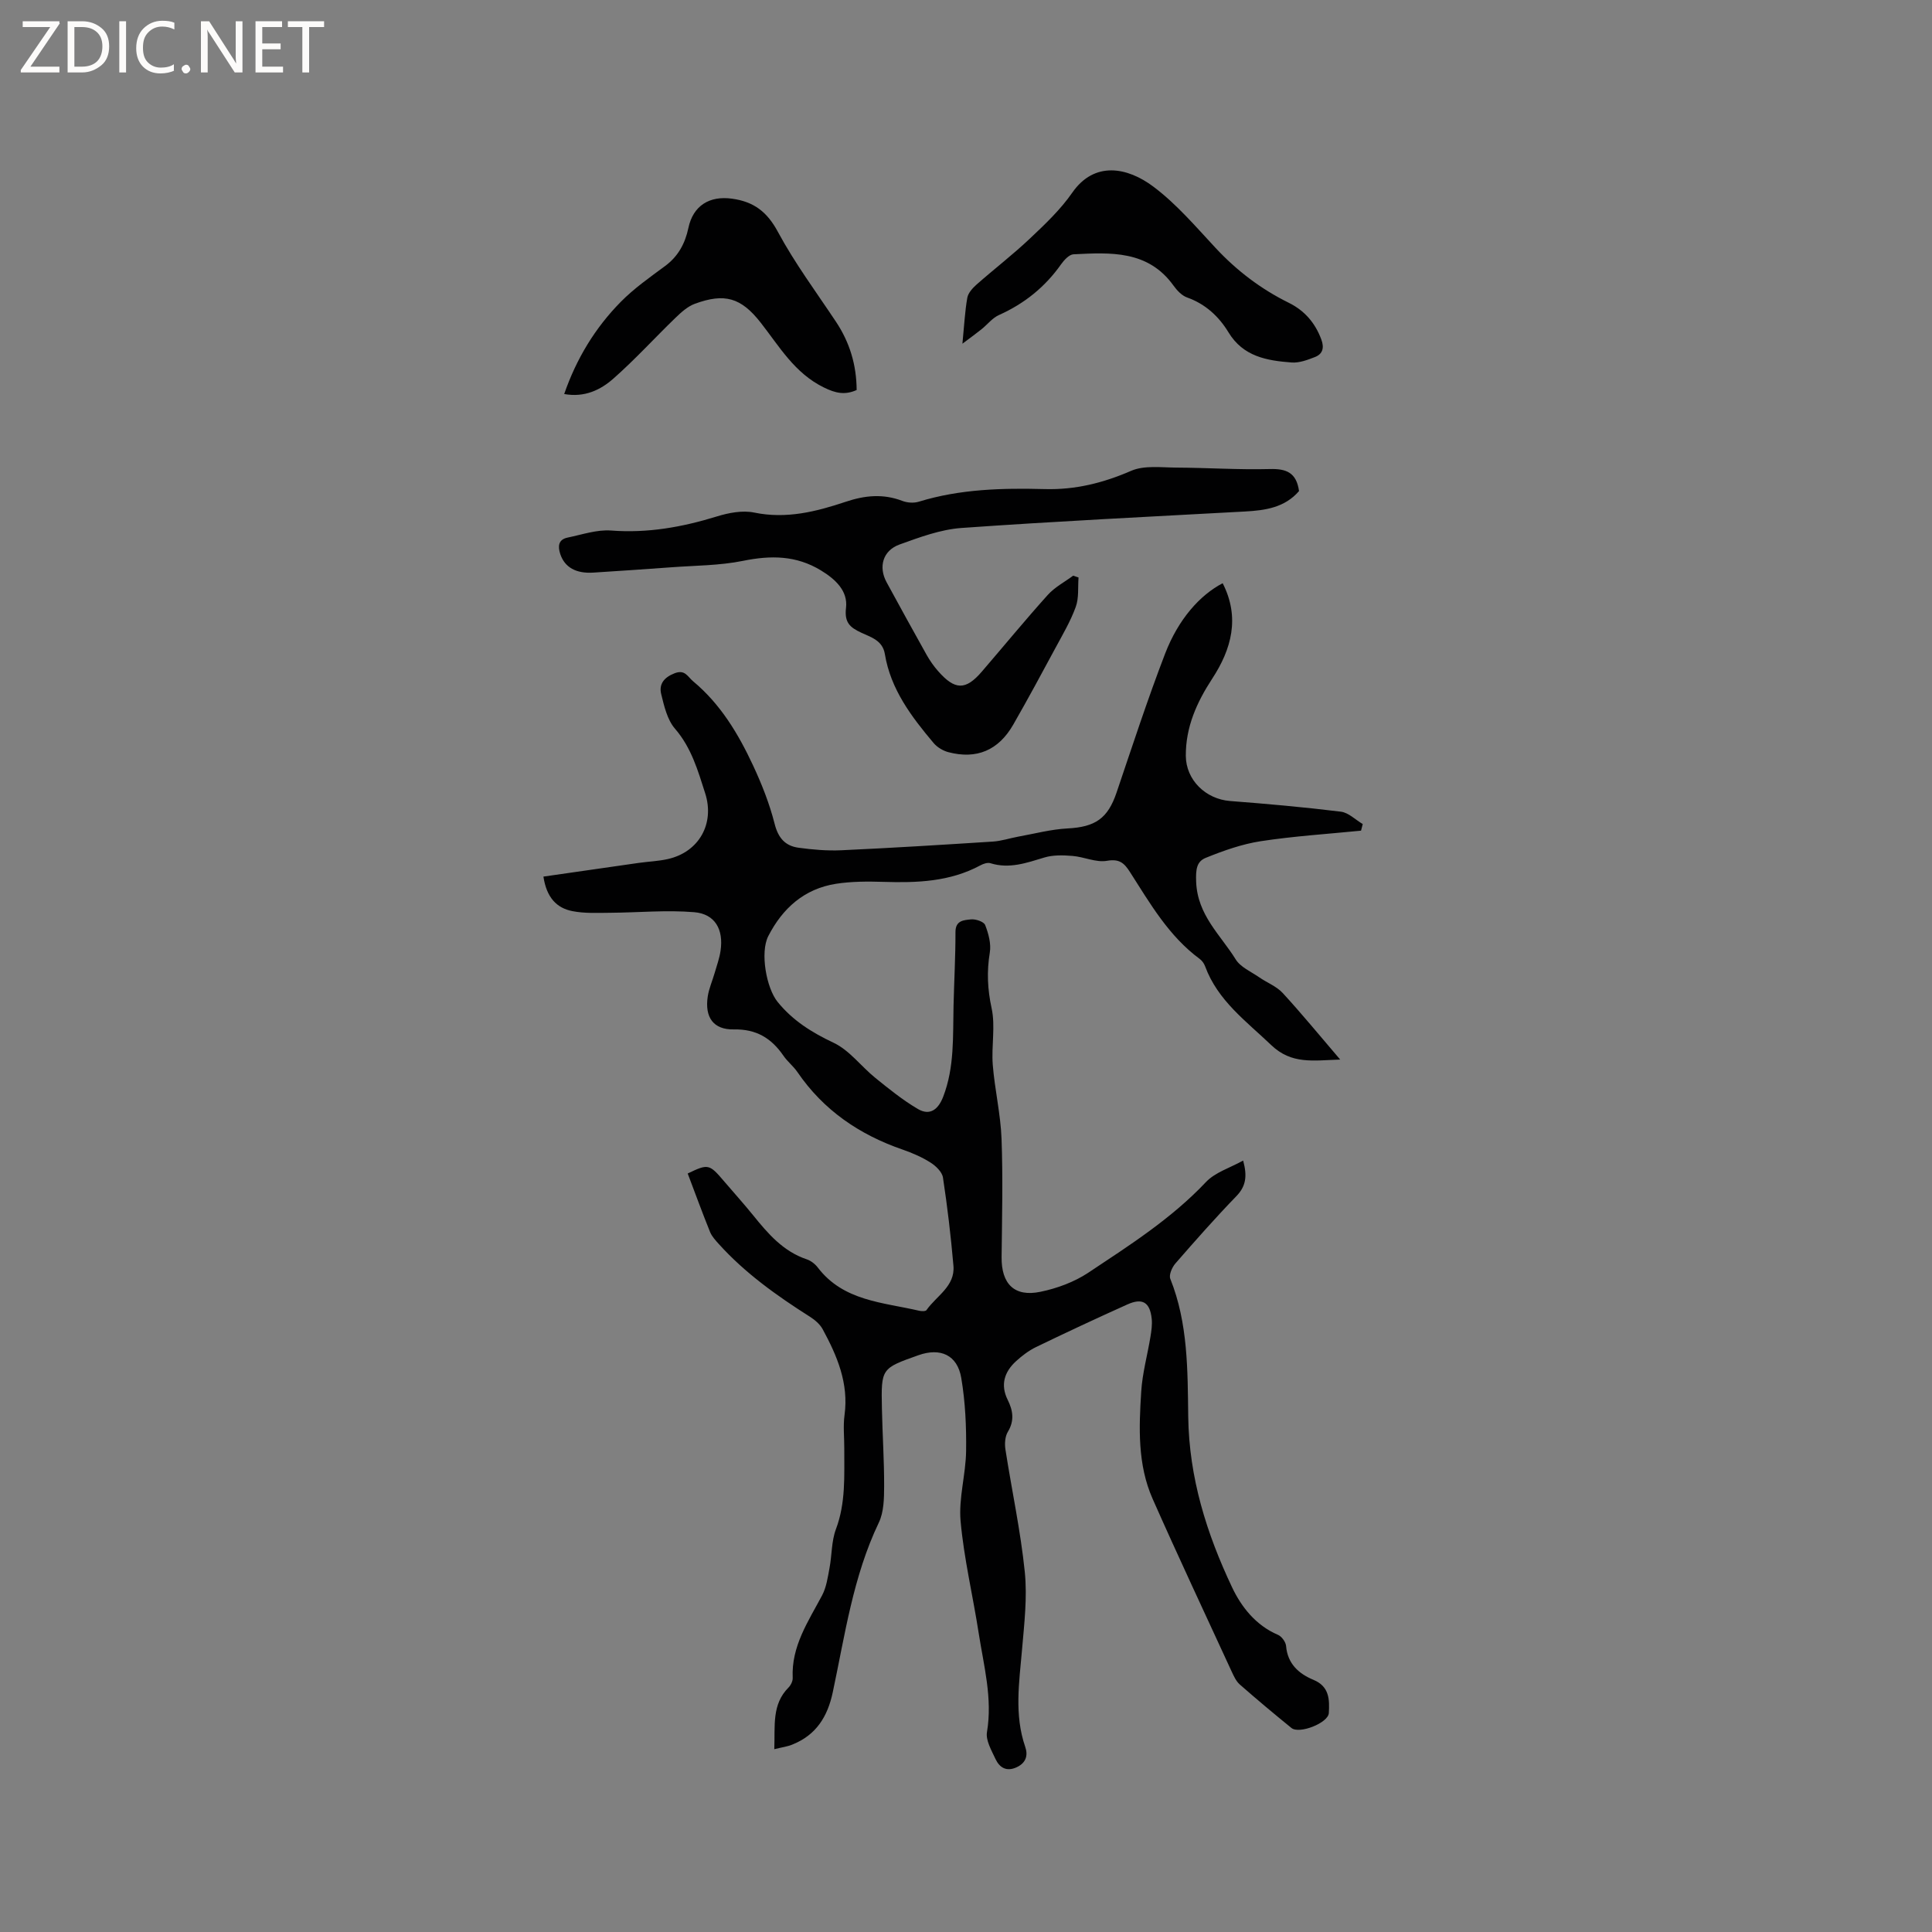 <svg enable-background="new 0 0 400 400" viewBox="0 0 400 400" xmlns="http://www.w3.org/2000/svg"><rect x="0" y="0" width="400" height="400" fill="#808080" stroke="none"/><g fill="#fcfbfa"><path d="m12.4 4.8-6.1 9h6v1.2h-8v-.5l6.1-8.9h-5.7v-1.2h7.6v.4z"/><path d="m14 15v-10.6h3c1.6 0 2.9.5 4 1.4s1.6 2.2 1.6 3.8-.5 3-1.6 3.9-2.4 1.5-4 1.5zm1.4-9.4v8.2h1.6c1.3 0 2.4-.4 3.1-1.1s1.1-1.8 1.1-3.1-.4-2.3-1.2-3-1.8-1-3.1-1z"/><path d="m26.1 4.4v10.6h-1.4v-10.6z"/><path d="m36.1 14.6c-.8.4-1.8.6-2.9.6-1.5 0-2.7-.5-3.6-1.4s-1.4-2.2-1.4-3.8c0-1.7.5-3.1 1.5-4.1s2.3-1.6 3.9-1.6c1 0 1.8.1 2.5.4v1.4c-.8-.4-1.6-.6-2.5-.6-1.2 0-2.1.4-2.9 1.2s-1.1 1.8-1.1 3.2c0 1.3.3 2.3 1 3s1.6 1.1 2.7 1.1c1 0 2-.2 2.7-.7v1.3z"/><path d="m37.6 14.3c0-.2.1-.5.3-.6s.4-.3.6-.3c.3 0 .5.1.6.3s.3.4.3.6-.1.4-.3.6-.4.3-.6.3c-.3 0-.5-.1-.6-.3s-.3-.4-.3-.6z"/><path d="m50.2 15h-1.6l-5.3-8.2c-.2-.2-.3-.5-.4-.7 0 .2.1.7.1 1.5v7.4h-1.4v-10.6h1.7l5.2 8.1c.2.4.4.6.4.7 0-.3-.1-.8-.1-1.5v-7.3h1.4z"/><path d="m58.6 15h-5.7v-10.6h5.5v1.2h-4.1v3.4h3.8v1.2h-3.8v3.6h4.3z"/><path d="m67.1 5.6h-3.1v9.4h-1.4v-9.4h-3v-1.2h7.5z"/></g><path d="m160.31 362.15c.18-4.87-.55-9.25 2.94-12.76.48-.49.9-1.34.87-1.99-.31-6.56 3.22-11.69 6.09-17.1.89-1.69 1.17-3.73 1.53-5.65.51-2.68.39-5.55 1.33-8.05 2.05-5.45 1.71-11.03 1.73-16.63.01-2.33-.26-4.7.05-6.99.9-6.58-1.53-12.26-4.53-17.79-.57-1.04-1.63-1.94-2.66-2.59-6.82-4.33-13.37-8.99-18.82-15.02-.69-.77-1.45-1.58-1.83-2.51-1.61-3.99-3.09-8.04-4.63-12.11 4.25-2.04 4.46-2 7.55 1.63 1.99 2.34 4.06 4.62 5.99 7.01 3.08 3.81 6.22 7.49 11.11 9.13.86.29 1.72.96 2.27 1.68 5.32 6.99 13.5 7.21 21.02 8.97.48.11 1.31.13 1.5-.14 2.05-2.95 5.95-4.91 5.58-9.18-.53-6.11-1.25-12.21-2.17-18.26-.18-1.17-1.49-2.42-2.6-3.12-1.77-1.12-3.76-1.98-5.75-2.67-8.95-3.09-16.39-8.15-21.79-16.06-.83-1.22-2.06-2.16-2.89-3.38-2.49-3.62-5.6-5.53-10.25-5.44-4.26.09-6.07-2.51-5.42-6.82.25-1.65.96-3.23 1.43-4.86.44-1.52.99-3.03 1.22-4.58.66-4.42-1.12-7.65-5.45-8.01-5.74-.48-11.57.08-17.36.12-2.63.02-5.32.16-7.86-.34-3.23-.63-5.34-2.77-6-7.15 6.68-.96 13.22-1.91 19.77-2.84 1.99-.28 4.02-.35 5.98-.79 6.43-1.44 9.76-7.3 7.74-13.62-1.51-4.71-2.84-9.42-6.25-13.37-1.6-1.85-2.25-4.68-2.86-7.18-.49-2.03.56-3.43 2.76-4.29 2.18-.85 2.69.68 3.86 1.66 5.68 4.73 9.36 10.89 12.41 17.43 1.81 3.88 3.41 7.94 4.46 12.08.74 2.93 2.19 4.56 4.93 4.94 2.92.4 5.91.66 8.84.53 10.47-.48 20.94-1.13 31.4-1.8 1.77-.11 3.5-.7 5.25-1.02 3.4-.61 6.79-1.52 10.21-1.7 5.77-.3 8.34-2.06 10.16-7.42 3.26-9.62 6.41-19.29 10.05-28.76 2.76-7.17 7.23-12.15 11.92-14.59 3.63 7.1 1.83 13.66-2.17 19.77-3.21 4.92-5.49 10.01-5.46 15.96.03 5 4.1 8.97 9.17 9.36 7.66.59 15.32 1.27 22.94 2.21 1.59.2 3.02 1.68 4.52 2.56-.12.46-.23.91-.35 1.37-6.93.69-13.89 1.13-20.76 2.18-3.89.6-7.73 1.96-11.4 3.45-1.87.76-2.08 2.36-1.98 4.95.26 6.91 5.04 10.99 8.18 16.06 1 1.62 3.17 2.54 4.86 3.71 1.61 1.12 3.59 1.86 4.88 3.26 3.93 4.27 7.61 8.77 11.9 13.78-5.6.18-10.05 1.04-14.28-3-5.21-4.98-11.08-9.21-13.69-16.32-.21-.57-.63-1.16-1.12-1.52-6.4-4.72-10.27-11.48-14.43-17.98-1.19-1.86-2.18-2.78-4.76-2.33-2.25.4-4.74-.82-7.15-1.01-1.93-.16-4.01-.22-5.82.33-3.68 1.11-7.24 2.4-11.16 1.18-.6-.19-1.47.11-2.08.44-6.32 3.41-13.14 3.64-20.09 3.42-3.27-.1-6.6-.1-9.81.4-6.56 1.03-11.06 5.06-14.02 10.84-1.72 3.37-.4 10.74 1.94 13.62 3.15 3.88 7.09 6.33 11.6 8.46 3.28 1.55 5.69 4.89 8.62 7.26 2.83 2.29 5.68 4.6 8.81 6.44 2.5 1.47 4.23.11 5.25-2.54 2.36-6.12 1.99-12.5 2.14-18.84.12-5.08.41-10.16.4-15.25-.01-2.44 1.78-2.47 3.19-2.62.98-.11 2.69.47 2.96 1.17.69 1.77 1.26 3.88.96 5.69-.65 3.94-.48 7.62.38 11.57.8 3.73-.07 7.79.23 11.67.41 5.14 1.63 10.23 1.82 15.36.3 8.14.1 16.3.01 24.45-.06 5.55 2.63 8.32 8.05 7.19 3.44-.71 6.99-2.02 9.9-3.95 8.54-5.68 17.22-11.2 24.37-18.78 1.89-2 4.94-2.91 7.69-4.44.9 3.3.55 5.36-1.42 7.39-4.35 4.49-8.49 9.19-12.6 13.91-.7.8-1.39 2.38-1.06 3.19 3.69 9.2 3.58 18.99 3.71 28.53.17 12.67 3.82 24.22 9.08 35.34 1.91 4.04 4.91 7.88 9.49 9.83.78.33 1.62 1.49 1.69 2.32.31 3.69 2.63 5.74 5.66 7 3.34 1.38 3.34 4.12 3.19 6.87-.11 2.06-6.11 4.42-7.74 3.1-3.62-2.94-7.2-5.94-10.7-9.01-.75-.66-1.22-1.7-1.66-2.64-5.49-11.92-11.08-23.81-16.39-35.81-3.13-7.09-2.83-14.72-2.35-22.23.24-3.78 1.28-7.5 1.9-11.25.2-1.24.4-2.53.27-3.77-.36-3.44-1.92-4.39-5.06-2.97-6.34 2.85-12.64 5.79-18.9 8.82-1.5.73-2.89 1.79-4.13 2.92-2.42 2.21-3.28 4.9-1.72 8.02 1.09 2.2 1.42 4.29.03 6.59-.59.97-.69 2.46-.51 3.64 1.31 8.46 3.14 16.86 4.01 25.36.54 5.3-.11 10.75-.57 16.11-.58 6.75-1.64 13.46.66 20.12.62 1.78.16 3.32-1.75 4.22-2.11.99-3.56.1-4.41-1.71-.82-1.77-2.04-3.84-1.76-5.55 1.18-7.03-.66-13.71-1.71-20.48-1.2-7.75-3.05-15.42-3.75-23.2-.43-4.76 1.08-9.67 1.14-14.52.07-5.04-.16-10.16-1-15.12-.8-4.77-4.32-6.33-8.86-4.72-7.71 2.73-7.74 2.73-7.57 10.99.11 5.41.48 10.81.46 16.21-.01 2.5-.06 5.29-1.1 7.46-5.34 11.16-7.01 23.27-9.54 35.15-1.08 5.06-3.45 8.82-8.31 10.78-.98.43-2.14.57-3.79.98z" fill="#010102"/><path d="m268.95 101.67c-2.95 3.42-6.97 4-11.18 4.23-19.57 1.07-39.15 2.02-58.7 3.41-4.34.31-8.66 1.92-12.82 3.42-3.49 1.26-4.42 4.65-2.68 7.84 2.74 5.01 5.47 10.02 8.27 15 .67 1.19 1.47 2.34 2.37 3.36 3.49 3.99 5.72 4.02 9.06.13 4.56-5.3 9-10.71 13.67-15.9 1.44-1.6 3.48-2.66 5.24-3.97.37.12.75.25 1.12.37-.16 2.04.1 4.24-.58 6.1-1.07 2.96-2.71 5.72-4.21 8.51-2.86 5.31-5.73 10.63-8.73 15.86-3.06 5.33-7.58 7.23-13.43 5.7-1.12-.3-2.33-1.02-3.07-1.91-4.59-5.45-8.88-11.11-10.08-18.41-.47-2.84-2.89-3.48-4.91-4.43-2.29-1.08-3.5-2.06-3.13-5.15.41-3.48-2.19-5.91-5.19-7.73-5.13-3.13-10.4-3.15-16.15-1.98-4.83.98-9.87.96-14.81 1.33-5.37.4-10.75.75-16.13 1.1-3.62.24-5.96-1.08-6.88-3.83-.53-1.61-.42-3.02 1.52-3.42 2.98-.61 6.05-1.68 8.99-1.46 7.56.58 14.73-.7 21.89-2.91 2.45-.76 5.31-1.31 7.74-.81 6.66 1.38 12.85-.19 18.98-2.24 3.97-1.33 7.75-1.69 11.71-.17 1.02.39 2.37.48 3.4.16 8.54-2.63 17.32-2.84 26.12-2.61 6.29.17 12.06-1.27 17.84-3.78 2.7-1.17 6.19-.69 9.32-.67 6.46.03 12.93.47 19.39.3 3.36-.09 5.51.68 6.05 4.56z" fill="#010102"/><path d="m199.26 71.16c.38-3.89.52-6.73 1.01-9.51.18-1 1.09-2 1.91-2.73 3.65-3.22 7.53-6.2 11.06-9.54 3.13-2.95 6.32-5.98 8.76-9.49 4.59-6.6 11.41-5.29 16.79-1.25 4.78 3.58 8.77 8.28 12.88 12.69 4.39 4.71 9.39 8.51 15.14 11.35 3.3 1.63 5.49 4.18 6.76 7.62.63 1.7.29 2.99-1.32 3.62-1.54.6-3.26 1.25-4.84 1.13-5.1-.39-10.01-1.2-13.07-6.25-1.98-3.27-4.76-5.86-8.56-7.21-1.1-.39-2.1-1.46-2.81-2.45-5.29-7.37-13.06-6.87-20.72-6.49-.9.05-1.95 1.2-2.58 2.09-3.32 4.7-7.59 8.13-12.84 10.48-1.37.61-2.4 1.97-3.62 2.95-1.05.84-2.14 1.63-3.95 2.99z" fill="#010102"/><path d="m116.81 81.58c2.55-7.37 6.43-13.73 11.73-19.1 2.73-2.77 5.98-5.05 9.13-7.38 2.73-2.01 4.17-4.67 4.85-7.89.99-4.68 4.41-6.71 9.01-6.08 4.56.62 7.3 2.73 9.54 6.9 3.49 6.48 7.93 12.45 12.02 18.6 2.83 4.26 4.24 8.91 4.27 14.12-2.45 1.09-4.38.66-6.81-.54-6.07-2.98-9.2-8.5-13.09-13.45-4.05-5.16-7.45-6.12-13.59-3.87-1.48.54-2.81 1.74-3.98 2.87-4.33 4.18-8.39 8.66-12.9 12.63-2.65 2.34-5.96 3.95-10.18 3.19z" fill="#010102"/></svg>